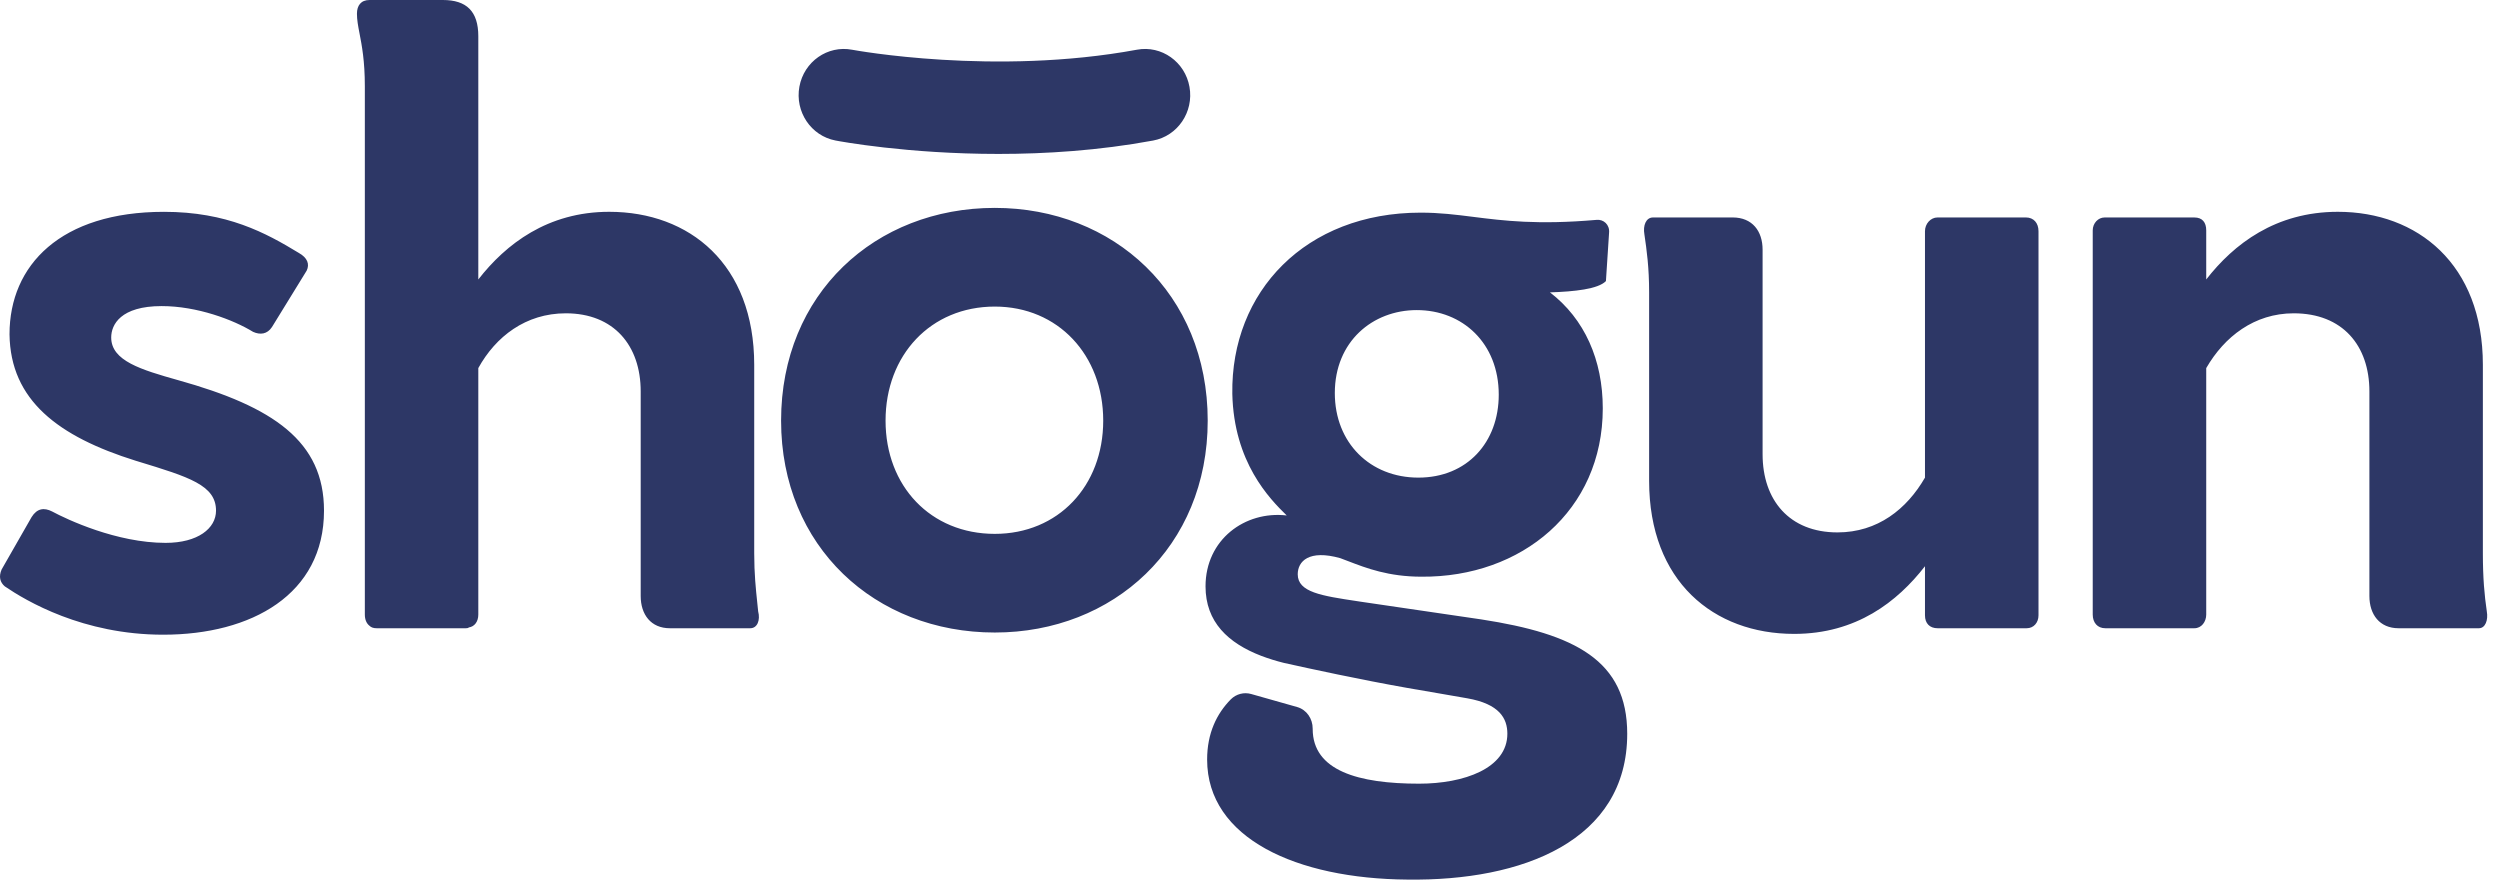 <svg width="108" height="38" viewBox="0 0 108 38" fill="none" xmlns="http://www.w3.org/2000/svg">
<g clip-path="url(#clip0_15_1423)">
<path fill-rule="evenodd" clip-rule="evenodd" d="M32.411 27.14H28.938C28.12 27.14 27.678 26.549 27.678 25.748V16.91C27.678 14.928 26.52 13.535 24.444 13.535C22.707 13.535 21.413 14.544 20.663 15.901V26.549C20.663 26.862 20.493 27.07 20.255 27.105C20.221 27.14 20.153 27.14 20.119 27.14H16.271C16.135 27.14 16.033 27.105 15.965 27.036C15.828 26.931 15.761 26.758 15.761 26.549V3.724C15.761 2.633 15.632 1.963 15.532 1.447C15.47 1.124 15.42 0.861 15.42 0.593C15.42 0.243 15.59 0 15.965 0H19.131C20.153 0 20.663 0.487 20.663 1.566V12.073C21.855 10.542 23.66 9.15 26.316 9.15C29.789 9.15 32.582 11.412 32.582 15.762V23.904C32.582 24.788 32.651 25.438 32.713 26.027C32.727 26.157 32.74 26.284 32.752 26.409C32.853 26.792 32.717 27.14 32.411 27.14ZM1.365 22.338C1.603 21.956 1.909 21.921 2.25 22.095C2.897 22.443 5.042 23.452 7.153 23.452C8.549 23.452 9.332 22.826 9.332 22.06C9.332 20.962 8.174 20.609 5.955 19.932L5.859 19.903C2.522 18.859 0.445 17.293 0.411 14.44C0.411 11.448 2.625 9.151 7.085 9.151C9.809 9.151 11.478 10.056 12.908 10.926C13.282 11.134 13.384 11.412 13.248 11.692L11.75 14.127C11.546 14.44 11.239 14.475 10.933 14.336C10.082 13.814 8.515 13.223 6.983 13.223C5.213 13.223 4.804 14.023 4.804 14.58C4.804 15.589 6.097 15.972 7.698 16.424C11.818 17.572 13.997 19.068 13.997 22.06C13.997 25.679 10.865 27.419 7.051 27.419C3.578 27.419 1.126 25.957 0.207 25.331C0.003 25.157 -0.065 24.913 0.071 24.6L1.365 22.338ZM88.063 26.583V9.986C88.063 9.638 87.858 9.394 87.518 9.394H83.704C83.397 9.394 83.159 9.673 83.159 9.986V20.633C82.376 21.99 81.116 23 79.379 23C77.302 23 76.144 21.607 76.144 19.624V10.786C76.144 9.986 75.702 9.394 74.851 9.394H71.412C71.106 9.394 70.97 9.742 71.038 10.125C71.14 10.821 71.242 11.552 71.242 12.631V20.773C71.242 25.122 74.034 27.384 77.507 27.384C80.197 27.384 81.968 25.992 83.159 24.461V26.583C83.159 26.931 83.364 27.14 83.704 27.14H87.552C87.858 27.14 88.063 26.896 88.063 26.583ZM107.09 27.14H103.618C102.801 27.14 102.358 26.549 102.358 25.748V16.91C102.358 14.928 101.2 13.535 99.089 13.535C97.387 13.535 96.093 14.544 95.309 15.902V26.549C95.309 26.862 95.104 27.14 94.798 27.14H90.95C90.61 27.14 90.406 26.897 90.406 26.549V9.952C90.406 9.639 90.644 9.395 90.916 9.395H94.798C95.138 9.395 95.309 9.604 95.309 9.952V12.073C96.501 10.542 98.305 9.15 100.995 9.15C104.434 9.15 107.26 11.412 107.26 15.761V23.904C107.26 24.983 107.328 25.714 107.43 26.41C107.498 26.792 107.363 27.14 107.09 27.14ZM53.172 30.211C53.405 29.979 53.741 29.892 54.054 29.982L56.038 30.544C56.447 30.66 56.71 31.048 56.708 31.48V31.488C56.708 33.298 58.683 33.855 61.305 33.855C63.246 33.855 65.118 33.193 65.118 31.697C65.118 31.036 64.778 30.41 63.382 30.166L61.187 29.785H61.18L60.765 29.713C58.788 29.364 56.606 28.892 55.455 28.635C55.128 28.554 54.807 28.454 54.491 28.335C53.055 27.783 52.079 26.87 52.079 25.33C52.079 23.312 53.781 22.059 55.586 22.268C54.837 21.538 53.304 19.972 53.236 17.014C53.168 12.596 56.403 9.186 61.374 9.186C62.196 9.186 62.894 9.274 63.646 9.369C64.952 9.534 66.418 9.72 68.967 9.499C69.274 9.464 69.546 9.708 69.512 10.056L69.376 12.143C69.035 12.491 68.014 12.596 66.958 12.631C68.456 13.778 69.24 15.553 69.24 17.641C69.24 22.06 65.733 24.948 61.408 24.913C59.987 24.913 59.029 24.545 58.244 24.243L58.243 24.243H58.243C58.126 24.198 58.012 24.154 57.901 24.113C56.54 23.73 56.062 24.252 56.062 24.809C56.062 25.584 57.086 25.738 58.636 25.971L58.787 25.994L63.997 26.759C68.049 27.385 70.296 28.534 70.296 31.7C70.296 36.328 65.768 38.067 60.796 37.998C56.028 37.962 52.148 36.223 52.148 32.813C52.148 31.677 52.559 30.833 53.172 30.211ZM61.205 13.396C63.18 13.396 64.746 14.823 64.746 17.05C64.746 19.103 63.384 20.633 61.273 20.633C59.196 20.633 57.664 19.137 57.664 16.98C57.664 14.753 59.298 13.396 61.205 13.396ZM42.975 8.981C37.812 8.981 33.743 12.685 33.743 18.171C33.743 23.622 37.812 27.325 42.975 27.325C48.104 27.325 52.173 23.622 52.173 18.171C52.173 12.685 48.104 8.981 42.975 8.981ZM47.659 18.171C47.659 15.341 45.71 13.244 42.975 13.244C40.205 13.244 38.256 15.341 38.256 18.171C38.256 21.001 40.205 23.063 42.975 23.063C45.71 23.063 47.659 21.001 47.659 18.171ZM51.386 3.755C51.578 4.839 50.874 5.876 49.813 6.072V6.072C47.471 6.505 45.166 6.65 43.136 6.65C39.191 6.65 36.276 6.105 36.094 6.07C35.034 5.868 34.336 4.826 34.534 3.743C34.733 2.66 35.752 1.947 36.812 2.149C36.919 2.169 42.977 3.283 49.118 2.147C50.179 1.951 51.194 2.671 51.386 3.755Z" fill="#2D3766"/>
</g>
<defs>
<clipPath id="clip0_15_1423">
<rect width="107.448" height="38" fill="white"/>
</clipPath>
</defs>
</svg>
